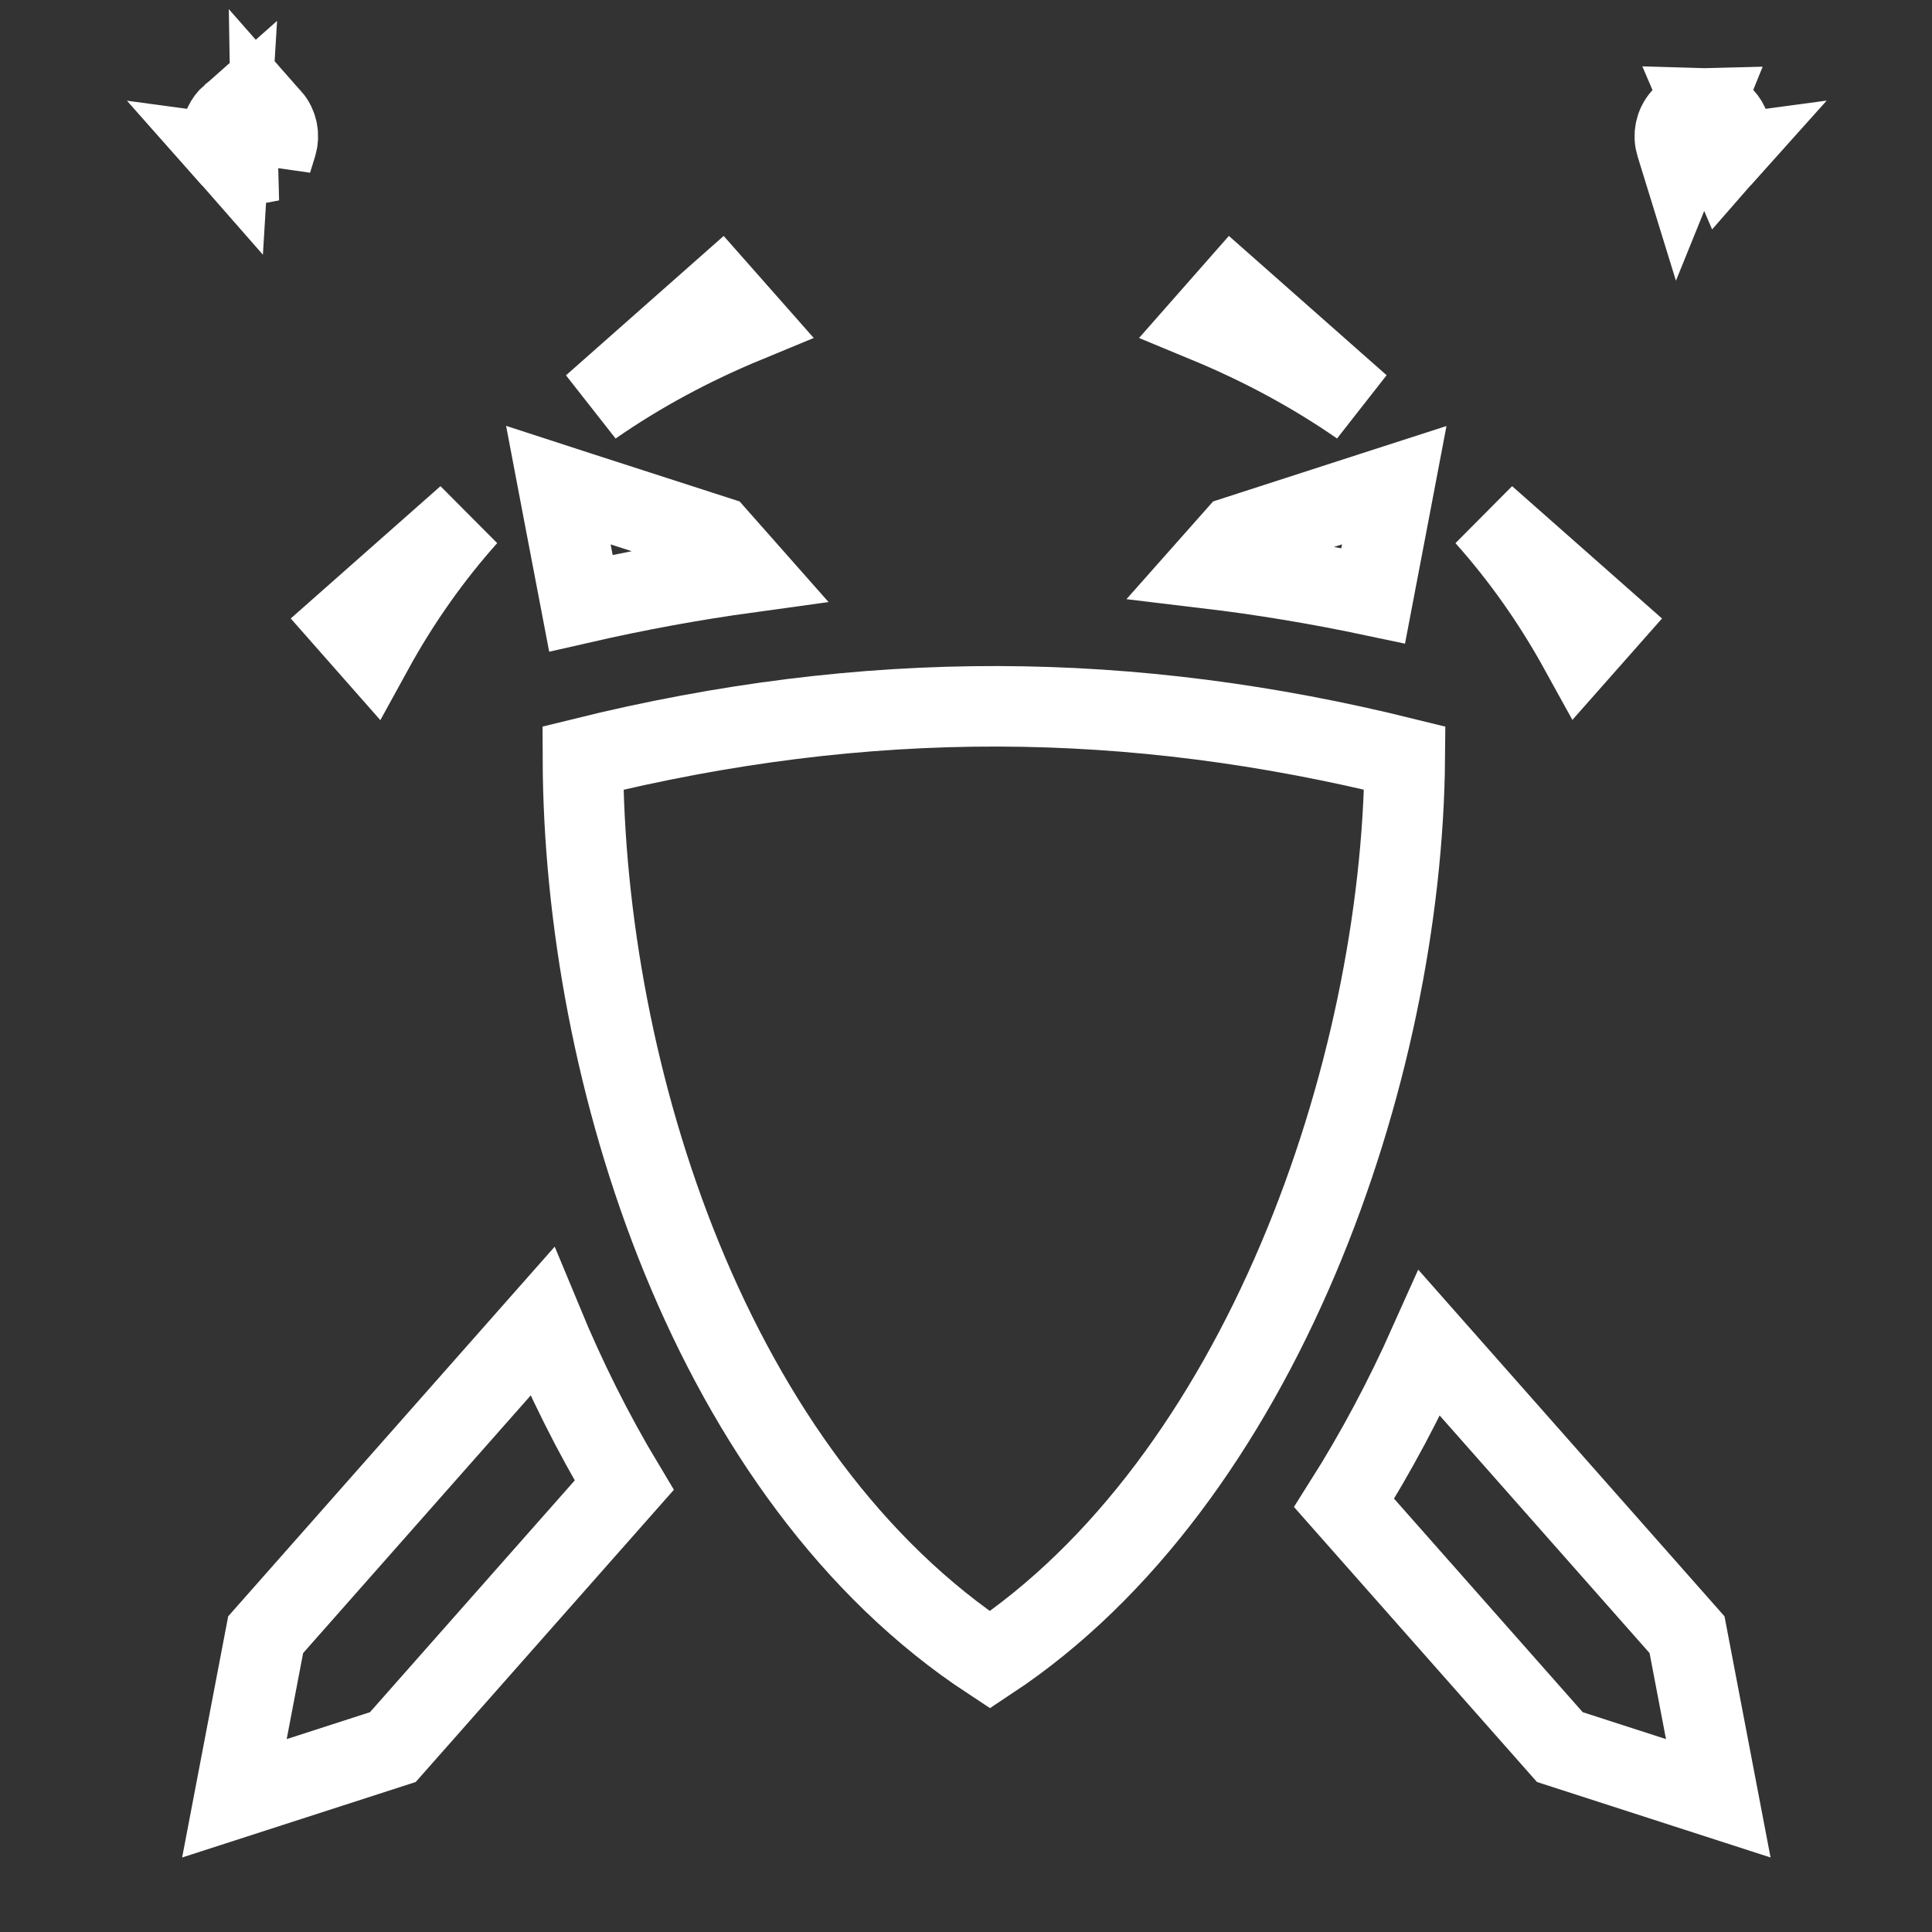<svg width="24" height="24" viewBox="0 0 24 24" fill="none" xmlns="http://www.w3.org/2000/svg">
<rect x="0" y="0" width="24" height="24" fill="#333333" stroke="none"/>
<path d="M3.09 1.344L3.09 1.344C3.011 1.346 2.934 1.375 2.87 1.431L3.09 1.344ZM3.09 1.344C3.096 1.344 3.102 1.343 3.108 1.344L3.109 1.344M3.09 1.344L3.109 1.344M3.109 1.344C3.204 1.346 3.297 1.385 3.365 1.462L3.109 1.344ZM3.374 1.998L3.436 1.797C3.471 1.682 3.447 1.555 3.365 1.462L3.374 1.998ZM3.374 1.998L3.168 2.037C3.048 2.06 2.923 2.02 2.84 1.926L3.374 1.998ZM20.883 1.998L21.089 2.037C21.209 2.06 21.333 2.02 21.417 1.926L20.883 1.998ZM20.883 1.998L20.821 1.797C20.785 1.682 20.81 1.555 20.892 1.462L20.892 1.462C20.96 1.386 21.052 1.346 21.148 1.344L21.148 1.344L20.883 1.998ZM7.362 5.037L8.946 3.637L9.27 4.004C8.585 4.287 7.948 4.63 7.362 5.037ZM8.904 6.663L9.3 7.111C8.61 7.206 7.915 7.333 7.216 7.493L6.99 6.311L6.936 6.027L7.222 6.12L8.904 6.663ZM4.317 7.727L5.803 6.414C5.359 6.912 4.966 7.467 4.629 8.081L4.317 7.727ZM18.453 6.414L19.94 7.727L19.628 8.08C19.29 7.467 18.898 6.912 18.453 6.414ZM15.31 3.637L16.894 5.036C16.308 4.63 15.671 4.287 14.987 4.004L15.31 3.637ZM17.035 6.119L17.32 6.027L17.266 6.311L17.058 7.401C16.372 7.256 15.687 7.142 15.001 7.06L15.353 6.663L17.035 6.119ZM2.84 1.926C2.712 1.781 2.725 1.559 2.87 1.431L2.84 1.926ZM21.168 1.344C21.246 1.346 21.323 1.375 21.387 1.431C21.531 1.559 21.545 1.781 21.417 1.926L21.168 1.344ZM8.471 15.632C7.644 13.609 7.247 11.383 7.241 9.417C9.001 8.982 10.708 8.77 12.398 8.774C14.08 8.778 15.752 8.996 17.451 9.417C17.434 11.368 16.988 13.608 16.124 15.643C15.247 17.709 13.958 19.52 12.297 20.62C10.581 19.492 9.312 17.685 8.471 15.632ZM2.912 22.339L3.3 20.307L6.735 16.418C7.025 17.119 7.364 17.801 7.754 18.45L4.88 21.703L2.912 22.339ZM19.377 21.703L16.697 18.67C17.097 18.038 17.45 17.372 17.757 16.685L20.957 20.307L21.345 22.339L19.377 21.703Z" stroke="white"/>
</svg>
